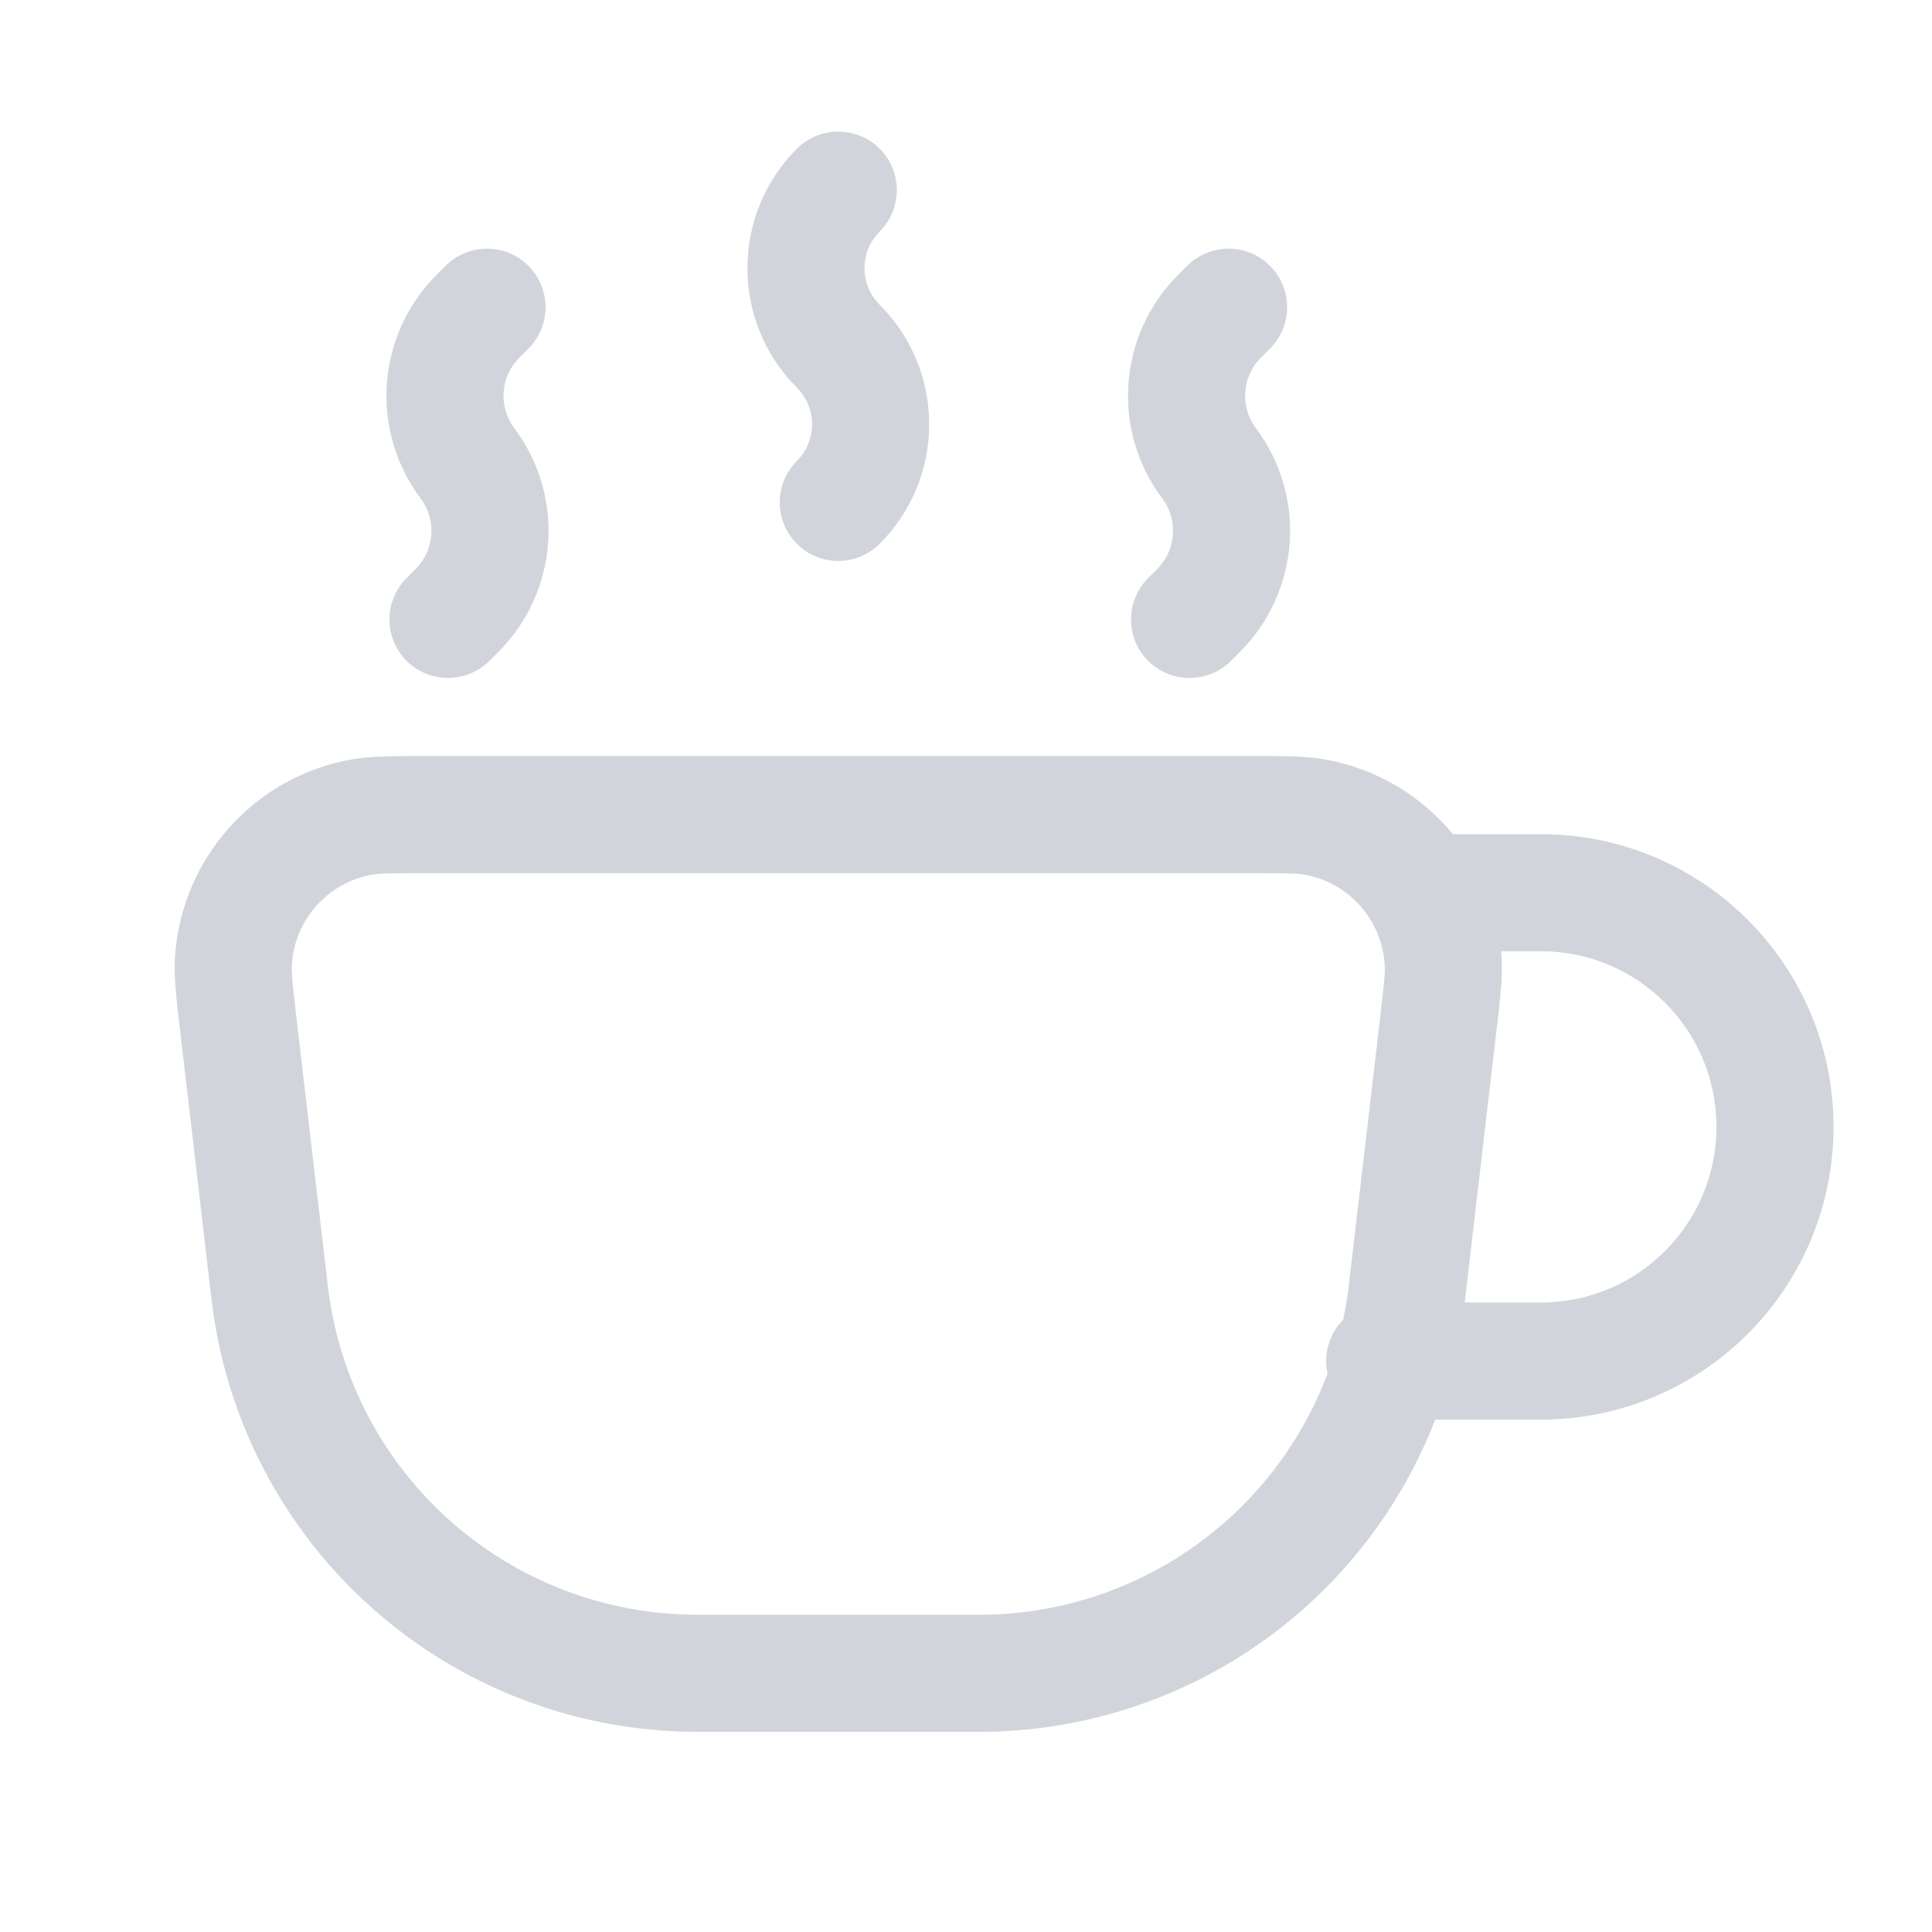 <svg width="33" height="33" viewBox="0 0 33 33" fill="none" xmlns="http://www.w3.org/2000/svg">
<path fill-rule="evenodd" clip-rule="evenodd" d="M15.026 2.54C15.416 2.931 15.416 3.564 15.026 3.955C14.68 4.301 14.68 4.861 15.026 5.207C16.153 6.334 16.153 8.161 15.026 9.288C14.635 9.679 14.002 9.679 13.611 9.288C13.221 8.897 13.221 8.264 13.611 7.874C13.957 7.528 13.957 6.967 13.611 6.621C12.485 5.494 12.485 3.667 13.611 2.54C14.002 2.15 14.635 2.15 15.026 2.54ZM9.026 4.54C9.416 4.931 9.416 5.564 9.026 5.955L8.871 6.109C8.546 6.434 8.51 6.947 8.785 7.314C9.657 8.477 9.542 10.105 8.514 11.133L8.359 11.288C7.968 11.678 7.335 11.678 6.945 11.288C6.554 10.898 6.554 10.264 6.945 9.874L7.099 9.719C7.424 9.395 7.46 8.881 7.185 8.514C6.313 7.351 6.428 5.723 7.457 4.695L7.611 4.54C8.002 4.15 8.635 4.15 9.026 4.54ZM21.692 4.54C22.083 4.931 22.083 5.564 21.692 5.955L21.537 6.109C21.213 6.434 21.177 6.947 21.452 7.314C22.324 8.477 22.208 10.105 21.18 11.133L21.026 11.288C20.635 11.678 20.002 11.678 19.611 11.288C19.221 10.898 19.221 10.264 19.611 9.874L19.766 9.719C20.09 9.395 20.127 8.881 19.852 8.514C18.979 7.351 19.095 5.723 20.123 4.695L20.278 4.54C20.669 4.15 21.302 4.15 21.692 4.54ZM7.182 12.914C7.212 12.914 7.242 12.914 7.273 12.914H21.364C21.395 12.914 21.425 12.914 21.455 12.914C21.939 12.914 22.31 12.914 22.63 12.971C23.513 13.128 24.277 13.593 24.817 14.248H26.318C29.08 14.248 31.318 16.486 31.318 19.248C31.318 22.009 29.08 24.248 26.318 24.248H24.515C23.931 25.754 22.917 27.074 21.576 28.029C20.161 29.038 18.466 29.581 16.728 29.581H11.909C10.171 29.581 8.476 29.038 7.06 28.029C5.139 26.66 3.887 24.541 3.613 22.198L3.079 17.627C3.075 17.597 3.072 17.566 3.068 17.536C3.012 17.056 2.969 16.688 2.988 16.363C3.089 14.67 4.337 13.268 6.006 12.971C6.327 12.914 6.698 12.914 7.182 12.914ZM22.943 22.542C22.763 22.723 22.652 22.972 22.652 23.248C22.652 23.321 22.66 23.393 22.675 23.462C22.235 24.634 21.453 25.661 20.416 26.401C19.339 27.168 18.05 27.581 16.728 27.581H11.909C10.587 27.581 9.298 27.168 8.221 26.401C6.76 25.359 5.808 23.748 5.6 21.966L5.065 17.395C4.994 16.781 4.977 16.606 4.985 16.482C5.03 15.712 5.598 15.075 6.357 14.94C6.479 14.918 6.655 14.914 7.273 14.914H21.364C21.982 14.914 22.158 14.918 22.28 14.94C23.039 15.075 23.606 15.712 23.652 16.482C23.66 16.606 23.643 16.781 23.572 17.395L23.037 21.966C23.014 22.16 22.983 22.353 22.943 22.542ZM25.018 22.248H26.318C27.975 22.248 29.318 20.904 29.318 19.248C29.318 17.591 27.975 16.248 26.318 16.248H25.64C25.644 16.286 25.646 16.324 25.649 16.363C25.668 16.688 25.625 17.056 25.569 17.536C25.565 17.566 25.561 17.597 25.558 17.627L25.024 22.198C25.022 22.215 25.02 22.231 25.018 22.248Z" fill="#D1D5DB"/>
</svg>
